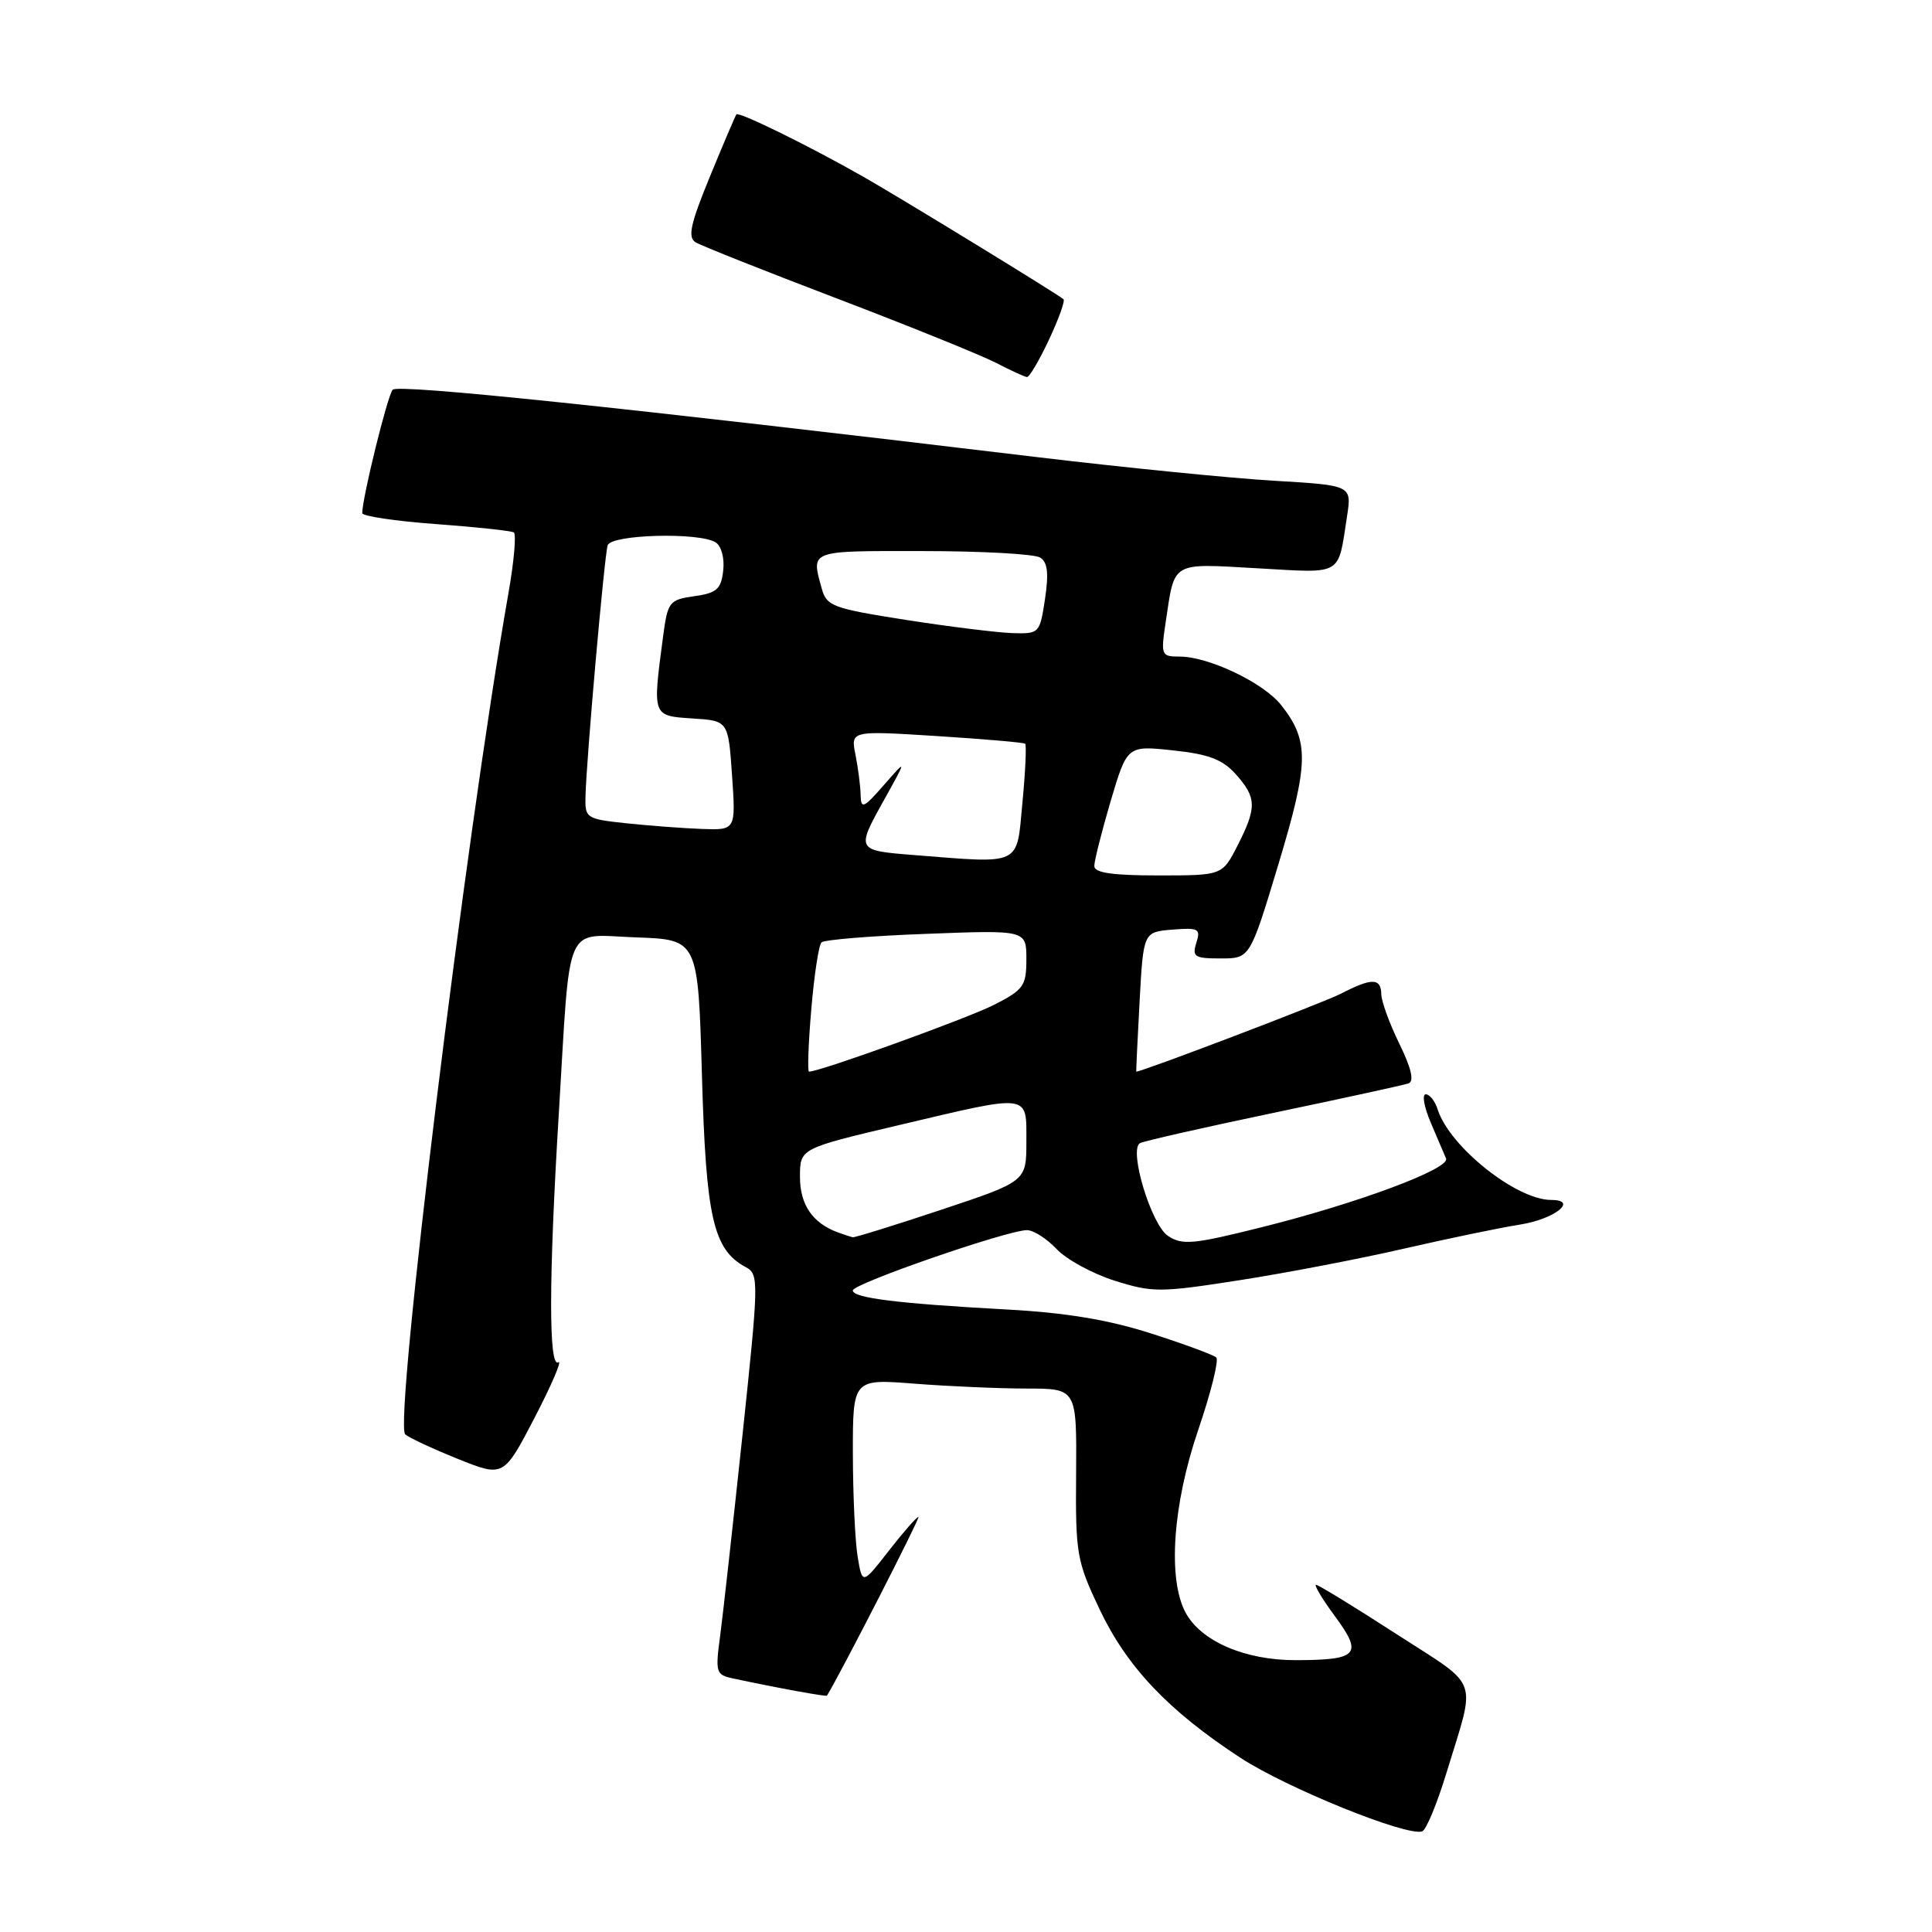 <?xml version="1.0" encoding="UTF-8" standalone="no"?>
<!DOCTYPE svg PUBLIC "-//W3C//DTD SVG 1.1//EN" "http://www.w3.org/Graphics/SVG/1.1/DTD/svg11.dtd" >
<svg xmlns="http://www.w3.org/2000/svg" xmlns:xlink="http://www.w3.org/1999/xlink" version="1.1" viewBox="0 0 256 256">
 <g >
 <path fill="currentColor"
d=" M 191.62 235.05 C 195.62 221.93 196.29 223.80 185.00 216.50 C 179.47 212.92 174.70 210.00 174.39 210.00 C 174.08 210.00 175.21 211.89 176.91 214.19 C 180.62 219.23 179.96 219.96 171.71 219.98 C 164.98 220.00 159.13 217.48 157.09 213.67 C 154.71 209.22 155.39 199.40 158.76 189.50 C 160.45 184.55 161.53 180.22 161.16 179.87 C 160.80 179.53 156.90 178.09 152.50 176.68 C 146.88 174.88 141.22 173.94 133.50 173.52 C 118.97 172.73 113.00 171.99 113.00 170.99 C 113.00 170.10 133.50 163.00 136.08 163.00 C 136.94 163.00 138.71 164.13 140.01 165.51 C 141.30 166.88 144.76 168.77 147.70 169.70 C 152.73 171.28 153.71 171.28 164.27 169.63 C 170.45 168.67 180.22 166.79 186.00 165.46 C 191.78 164.13 198.71 162.69 201.42 162.26 C 205.99 161.54 209.20 159.00 205.54 159.00 C 200.92 159.00 192.07 151.94 190.50 147.01 C 190.15 145.90 189.44 145.00 188.92 145.00 C 188.40 145.00 188.70 146.69 189.58 148.75 C 190.46 150.81 191.37 152.96 191.61 153.51 C 192.17 154.86 179.93 159.43 167.20 162.61 C 158.09 164.89 156.66 165.02 154.76 163.76 C 152.55 162.29 149.55 152.40 151.04 151.48 C 151.46 151.22 159.39 149.42 168.65 147.48 C 177.92 145.54 186.01 143.78 186.64 143.55 C 187.41 143.28 187.01 141.55 185.43 138.32 C 184.13 135.67 183.05 132.71 183.03 131.75 C 182.99 129.57 181.78 129.55 177.70 131.66 C 175.46 132.82 151.45 141.97 150.56 142.00 C 150.53 142.00 150.72 137.84 151.00 132.75 C 151.50 123.50 151.50 123.50 155.34 123.18 C 158.82 122.90 159.12 123.06 158.52 124.93 C 157.94 126.78 158.28 127.00 161.75 127.00 C 165.63 127.00 165.63 127.00 169.40 114.51 C 173.45 101.07 173.50 98.18 169.78 93.45 C 167.45 90.48 160.17 87.00 156.30 87.00 C 153.86 87.00 153.80 86.84 154.47 82.37 C 155.68 74.31 155.09 74.65 166.61 75.30 C 178.06 75.95 177.25 76.42 178.49 68.40 C 179.12 64.31 179.12 64.31 168.81 63.70 C 163.14 63.37 149.05 61.96 137.50 60.58 C 82.35 53.96 52.74 50.86 52.03 51.64 C 51.35 52.39 48.00 65.97 48.00 67.99 C 48.00 68.39 52.37 69.05 57.72 69.44 C 63.06 69.83 67.73 70.33 68.08 70.55 C 68.43 70.77 68.11 74.45 67.35 78.72 C 61.71 110.85 52.17 188.60 53.69 190.05 C 54.14 190.48 57.25 191.93 60.61 193.29 C 66.73 195.75 66.73 195.75 70.85 187.83 C 73.11 183.47 74.52 180.18 73.98 180.51 C 72.69 181.31 72.71 169.46 74.04 147.63 C 75.62 121.56 74.61 123.87 84.30 124.21 C 92.50 124.50 92.50 124.50 93.01 142.50 C 93.55 161.41 94.51 165.59 98.83 167.91 C 100.57 168.84 100.55 169.70 98.38 190.19 C 97.13 201.91 95.81 213.84 95.43 216.70 C 94.77 221.62 94.86 221.92 97.12 222.40 C 103.10 223.68 109.48 224.84 109.58 224.68 C 111.60 221.33 122.00 201.00 121.70 201.00 C 121.46 201.00 119.69 203.02 117.76 205.50 C 114.26 209.99 114.26 209.99 113.64 206.25 C 113.30 204.19 113.02 198.05 113.01 192.60 C 113.00 182.70 113.00 182.70 121.25 183.35 C 125.79 183.70 132.46 183.99 136.09 183.99 C 142.67 184.00 142.67 184.00 142.59 195.25 C 142.50 205.91 142.67 206.85 145.69 213.22 C 149.32 220.89 154.84 226.70 164.40 232.94 C 170.56 236.95 186.34 243.34 188.44 242.67 C 188.96 242.51 190.39 239.08 191.62 235.05 Z  M 139.00 45.00 C 140.29 42.25 141.15 39.85 140.92 39.65 C 140.07 38.92 119.33 26.23 114.50 23.48 C 107.37 19.41 97.90 14.75 97.58 15.16 C 97.43 15.35 95.85 19.05 94.07 23.39 C 91.49 29.66 91.10 31.44 92.16 32.10 C 92.89 32.55 101.37 35.92 111.00 39.59 C 120.62 43.26 130.07 47.09 132.00 48.09 C 133.93 49.09 135.76 49.93 136.08 49.96 C 136.40 49.98 137.71 47.75 139.00 45.00 Z  M 111.00 163.29 C 107.66 162.06 106.00 159.62 106.00 155.94 C 106.00 152.18 106.00 152.18 119.09 149.09 C 136.69 144.93 136.00 144.84 136.00 151.27 C 136.00 156.54 136.00 156.54 124.75 160.29 C 118.56 162.35 113.28 163.99 113.00 163.94 C 112.72 163.89 111.83 163.59 111.00 163.29 Z  M 107.50 133.75 C 107.88 129.21 108.49 125.22 108.85 124.87 C 109.21 124.52 115.46 124.01 122.75 123.74 C 136.00 123.23 136.00 123.23 136.00 127.10 C 136.00 130.63 135.64 131.14 131.75 133.13 C 128.27 134.91 108.64 142.00 107.20 142.00 C 106.98 142.00 107.11 138.29 107.50 133.75 Z  M 145.00 114.75 C 145.00 114.06 145.98 110.19 147.17 106.14 C 149.36 98.78 149.36 98.78 155.43 99.43 C 160.17 99.93 161.99 100.63 163.75 102.59 C 166.52 105.69 166.55 107.00 163.98 112.04 C 161.96 116.00 161.96 116.00 153.48 116.00 C 147.36 116.00 145.00 115.65 145.00 114.75 Z  M 121.00 113.29 C 113.51 112.70 113.46 112.62 117.00 106.25 C 120.20 100.50 120.20 100.50 117.14 104.00 C 114.44 107.09 114.08 107.25 114.04 105.38 C 114.02 104.21 113.71 101.80 113.36 100.03 C 112.71 96.81 112.71 96.81 124.11 97.53 C 130.37 97.93 135.65 98.38 135.84 98.55 C 136.03 98.72 135.87 102.26 135.47 106.43 C 134.69 114.82 135.49 114.44 121.00 113.29 Z  M 83.00 109.09 C 77.66 108.52 77.50 108.41 77.58 105.50 C 77.72 100.32 80.09 73.56 80.52 72.25 C 81.00 70.81 92.67 70.50 94.83 71.87 C 95.59 72.35 96.02 73.97 95.83 75.61 C 95.55 78.07 94.97 78.58 92.00 79.00 C 88.65 79.48 88.47 79.71 87.84 84.50 C 86.46 94.94 86.42 94.85 91.75 95.20 C 96.50 95.50 96.50 95.50 97.00 102.75 C 97.50 110.00 97.50 110.00 93.00 109.84 C 90.53 109.75 86.03 109.41 83.00 109.09 Z  M 120.04 82.14 C 110.35 80.62 109.53 80.32 108.89 78.00 C 107.47 72.86 107.11 73.00 122.25 73.02 C 130.09 73.02 137.10 73.41 137.83 73.88 C 138.81 74.49 138.98 75.97 138.47 79.36 C 137.78 83.93 137.72 84.00 134.14 83.89 C 132.14 83.82 125.79 83.04 120.04 82.14 Z "/>
</g>
</svg>